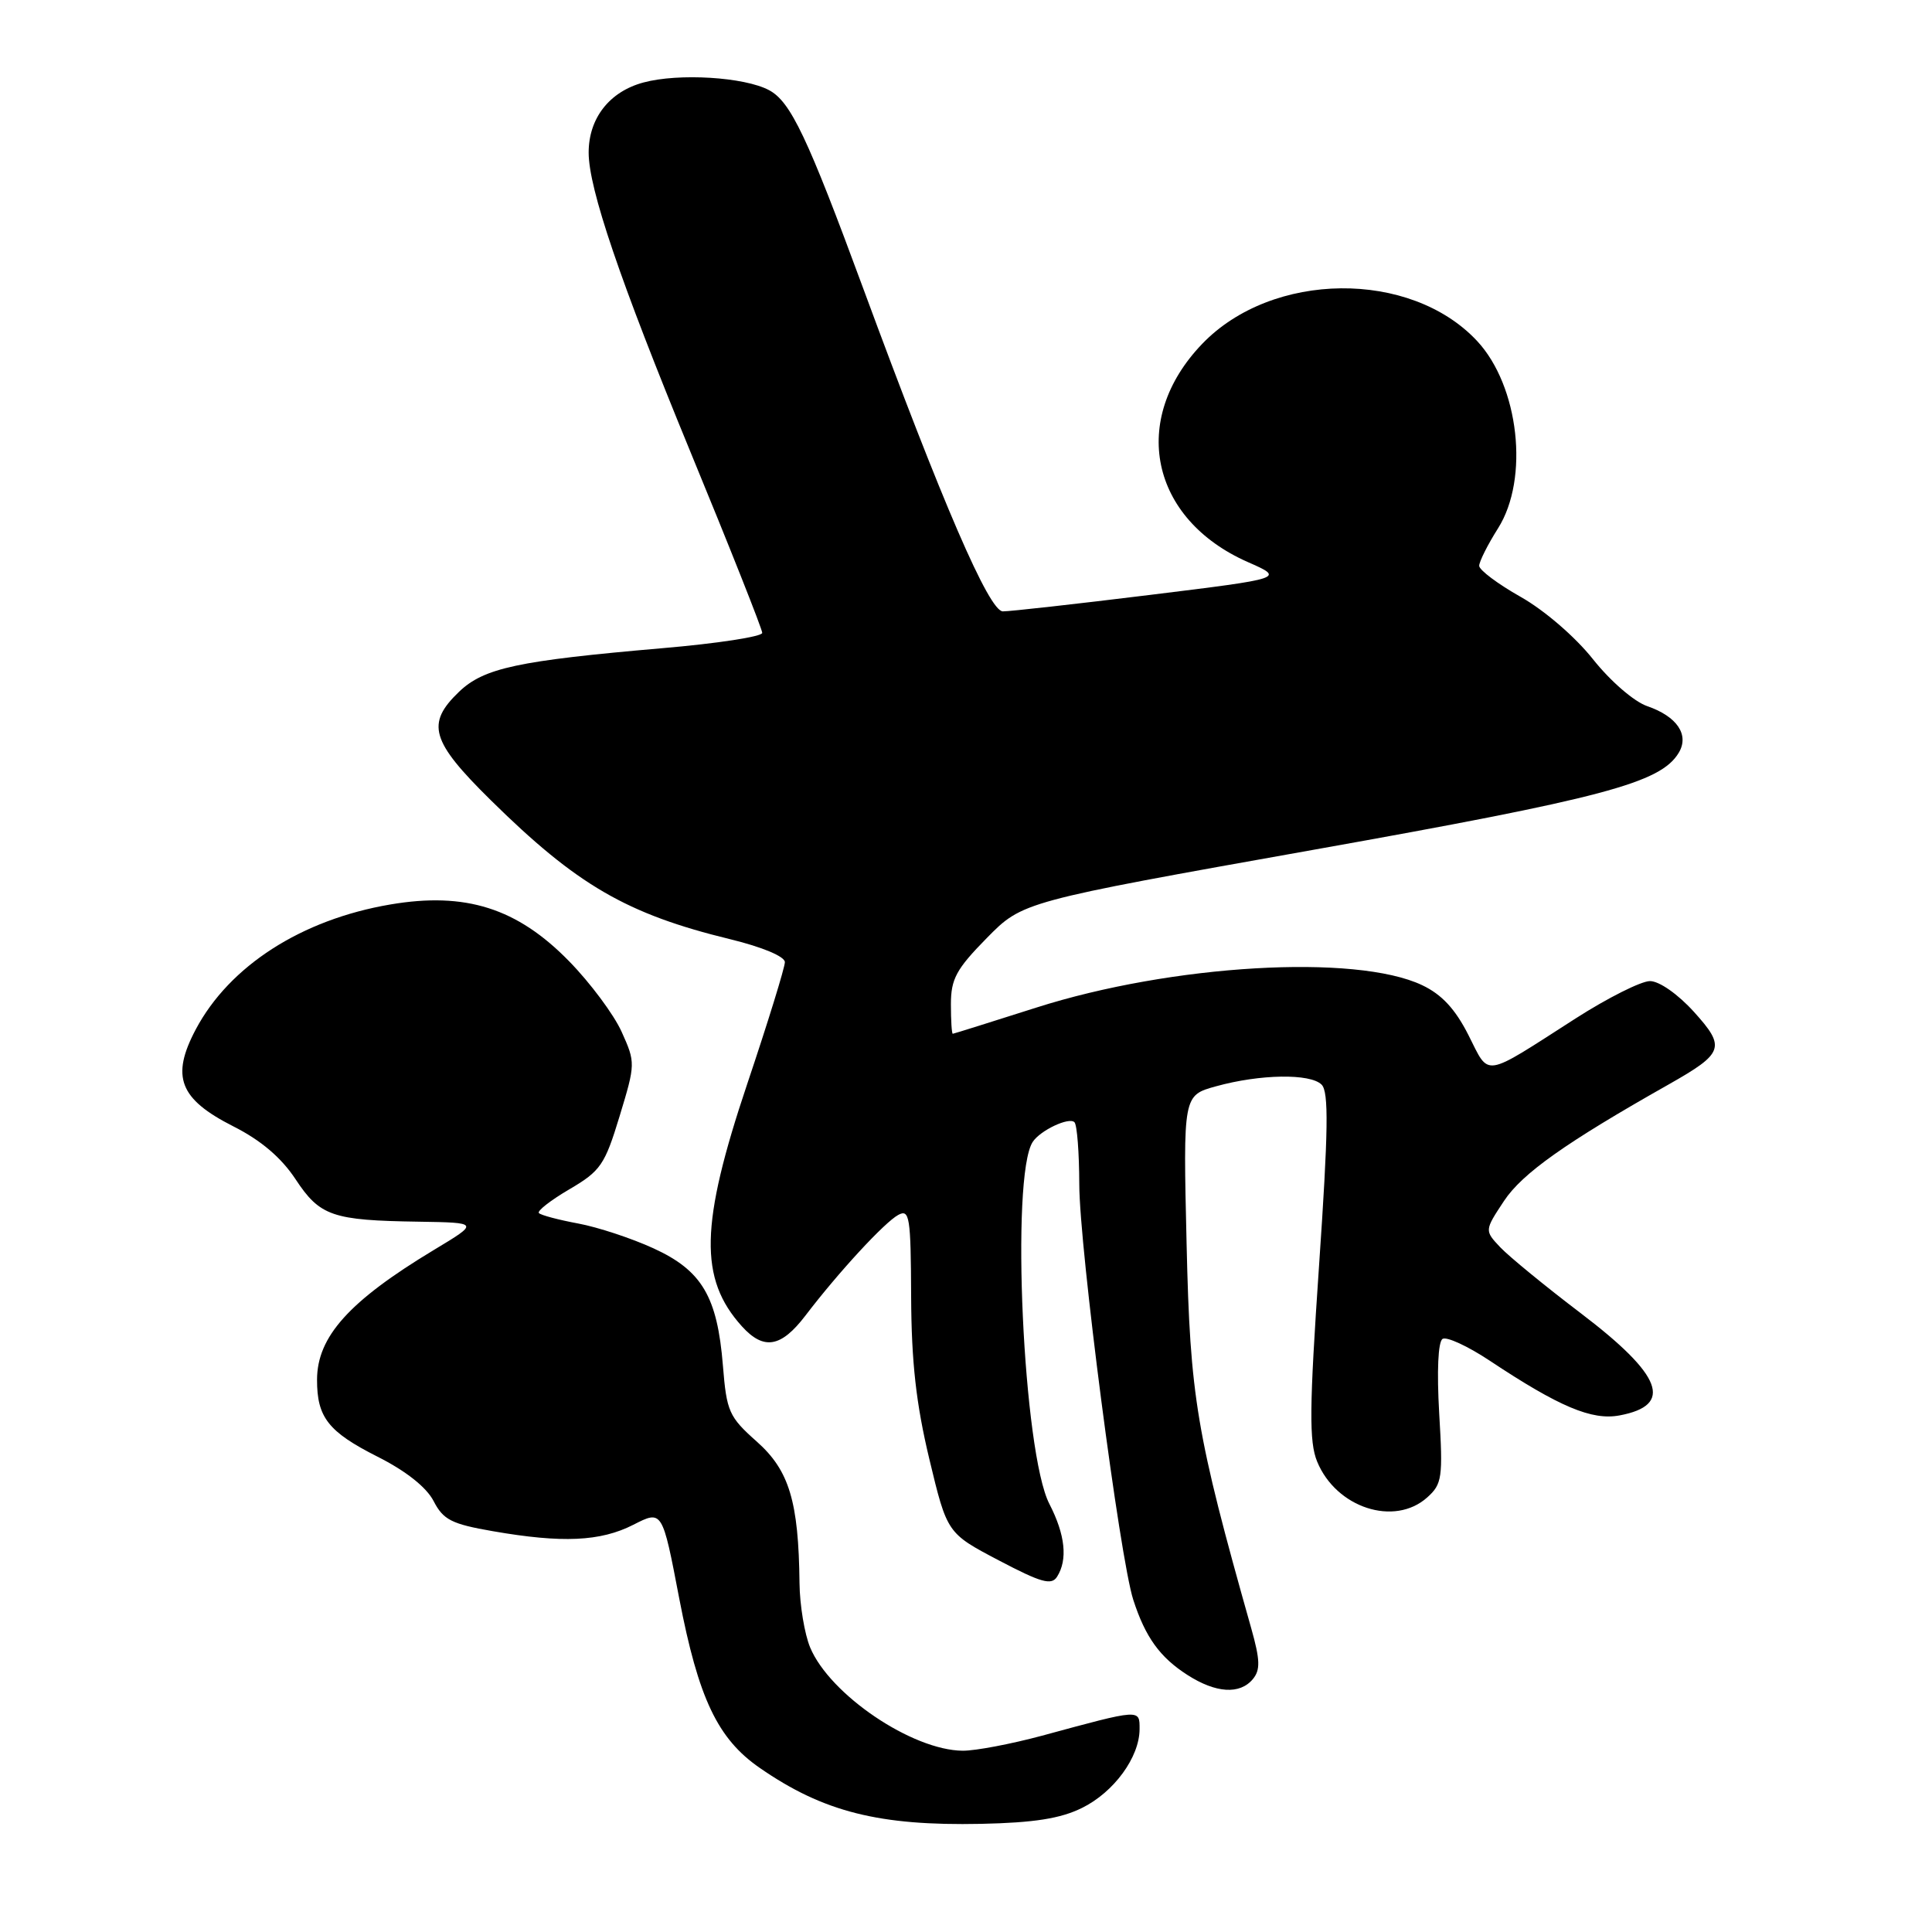 <?xml version="1.0" encoding="UTF-8" standalone="no"?>
<!DOCTYPE svg PUBLIC "-//W3C//DTD SVG 1.1//EN" "http://www.w3.org/Graphics/SVG/1.1/DTD/svg11.dtd" >
<svg xmlns="http://www.w3.org/2000/svg" xmlns:xlink="http://www.w3.org/1999/xlink" version="1.1" viewBox="0 0 256 256">
 <g >
 <path fill="currentColor"
d=" M 143.37 239.56 C 147.60 237.48 150.99 232.84 151.00 229.12 C 151.00 226.44 151.21 226.42 138.07 229.99 C 133.98 231.09 129.25 231.99 127.57 231.98 C 120.87 231.93 109.96 224.55 107.35 218.30 C 106.61 216.52 105.97 212.69 105.94 209.78 C 105.82 198.95 104.58 194.84 100.28 191.02 C 96.59 187.74 96.28 187.05 95.79 180.95 C 95.05 171.80 93.01 168.35 86.59 165.41 C 83.69 164.08 79.20 162.60 76.61 162.12 C 74.02 161.64 71.68 161.02 71.41 160.74 C 71.13 160.47 72.95 159.05 75.44 157.59 C 79.59 155.16 80.14 154.35 82.10 147.90 C 84.21 140.96 84.21 140.80 82.37 136.72 C 81.35 134.45 78.22 130.24 75.41 127.37 C 68.54 120.33 61.68 118.15 51.71 119.85 C 39.95 121.85 30.41 127.98 25.94 136.40 C 22.62 142.67 23.76 145.62 30.92 149.25 C 34.57 151.09 37.27 153.39 39.16 156.25 C 42.39 161.15 44.03 161.71 55.50 161.88 C 63.50 162.01 63.50 162.01 57.50 165.62 C 46.27 172.39 42.02 177.11 42.01 182.82 C 42.00 187.81 43.50 189.72 50.01 193.01 C 53.77 194.90 56.50 197.06 57.45 198.89 C 58.73 201.38 59.82 201.94 65.30 202.89 C 74.50 204.49 79.56 204.26 83.92 202.04 C 87.76 200.08 87.76 200.08 90.00 211.79 C 92.55 225.05 95.09 230.41 100.69 234.27 C 109.10 240.09 116.50 241.95 130.00 241.67 C 137.01 241.52 140.52 240.97 143.37 239.56 Z  M 166.01 222.49 C 167.02 221.27 166.98 219.96 165.79 215.74 C 158.49 189.90 157.70 185.18 157.23 164.82 C 156.77 145.14 156.77 145.14 161.13 143.94 C 166.99 142.32 173.62 142.22 175.12 143.72 C 176.08 144.68 176.01 149.78 174.78 167.72 C 173.49 186.61 173.45 191.04 174.53 193.67 C 177.05 199.80 184.77 202.31 189.11 198.42 C 191.09 196.65 191.21 195.80 190.70 187.26 C 190.38 181.67 190.55 177.78 191.15 177.41 C 191.69 177.08 194.49 178.37 197.37 180.28 C 206.60 186.41 210.93 188.24 214.60 187.55 C 221.79 186.20 220.29 182.24 209.45 174.00 C 204.75 170.43 199.96 166.50 198.80 165.28 C 196.70 163.05 196.70 163.05 199.29 159.13 C 201.71 155.48 207.45 151.41 221.08 143.71 C 228.44 139.54 228.71 138.79 224.45 134.07 C 222.33 131.73 219.86 130.00 218.63 130.00 C 217.46 130.00 213.02 132.23 208.76 134.96 C 196.33 142.93 197.42 142.76 194.58 137.16 C 192.83 133.70 191.04 131.77 188.44 130.54 C 179.64 126.36 155.24 127.79 137.29 133.52 C 131.35 135.41 126.39 136.97 126.25 136.98 C 126.11 136.99 126.00 135.23 126.00 133.07 C 126.00 129.72 126.71 128.41 130.75 124.30 C 135.50 119.47 135.50 119.47 174.00 112.61 C 212.49 105.75 220.03 103.75 222.44 99.75 C 223.87 97.37 222.22 94.93 218.27 93.57 C 216.52 92.97 213.38 90.25 211.07 87.34 C 208.72 84.38 204.62 80.85 201.48 79.08 C 198.47 77.38 196.00 75.53 196.00 74.97 C 196.00 74.42 197.12 72.18 198.50 70.00 C 202.66 63.42 201.28 51.14 195.72 45.18 C 186.89 35.72 168.57 35.91 159.30 45.56 C 149.65 55.60 152.40 68.76 165.33 74.47 C 170.24 76.63 170.24 76.63 152.37 78.83 C 142.54 80.04 133.77 81.02 132.88 81.01 C 131.06 81.00 124.90 66.74 114.39 38.24 C 106.99 18.16 104.77 13.48 101.91 11.95 C 98.64 10.20 89.92 9.67 85.26 10.93 C 80.75 12.14 78.00 15.67 78.00 20.22 C 78.00 24.98 82.14 37.16 91.43 59.74 C 96.70 72.52 101.00 83.37 101.00 83.86 C 101.00 84.35 95.04 85.27 87.75 85.89 C 68.58 87.55 64.12 88.51 60.82 91.67 C 56.42 95.89 57.09 98.20 65.00 106.00 C 76.44 117.28 83.03 121.11 96.75 124.45 C 101.02 125.49 104.00 126.74 104.00 127.49 C 104.00 128.18 101.76 135.45 99.01 143.63 C 92.76 162.25 92.61 169.44 98.31 175.75 C 101.20 178.94 103.49 178.55 106.71 174.34 C 111.10 168.58 117.22 161.95 119.03 160.98 C 120.52 160.18 120.69 161.23 120.73 171.80 C 120.77 180.51 121.39 186.01 123.14 193.33 C 125.50 203.16 125.50 203.16 132.33 206.75 C 137.96 209.71 139.33 210.10 140.07 208.92 C 141.50 206.66 141.15 203.36 139.05 199.28 C 135.57 192.56 133.89 155.84 136.84 151.31 C 137.84 149.78 141.65 147.98 142.37 148.70 C 142.72 149.05 143.00 152.75 143.01 156.92 C 143.02 165.28 148.37 206.45 150.17 212.00 C 151.77 216.94 153.69 219.60 157.34 221.94 C 161.11 224.36 164.29 224.56 166.01 222.49 Z "/>
</g>
</svg>